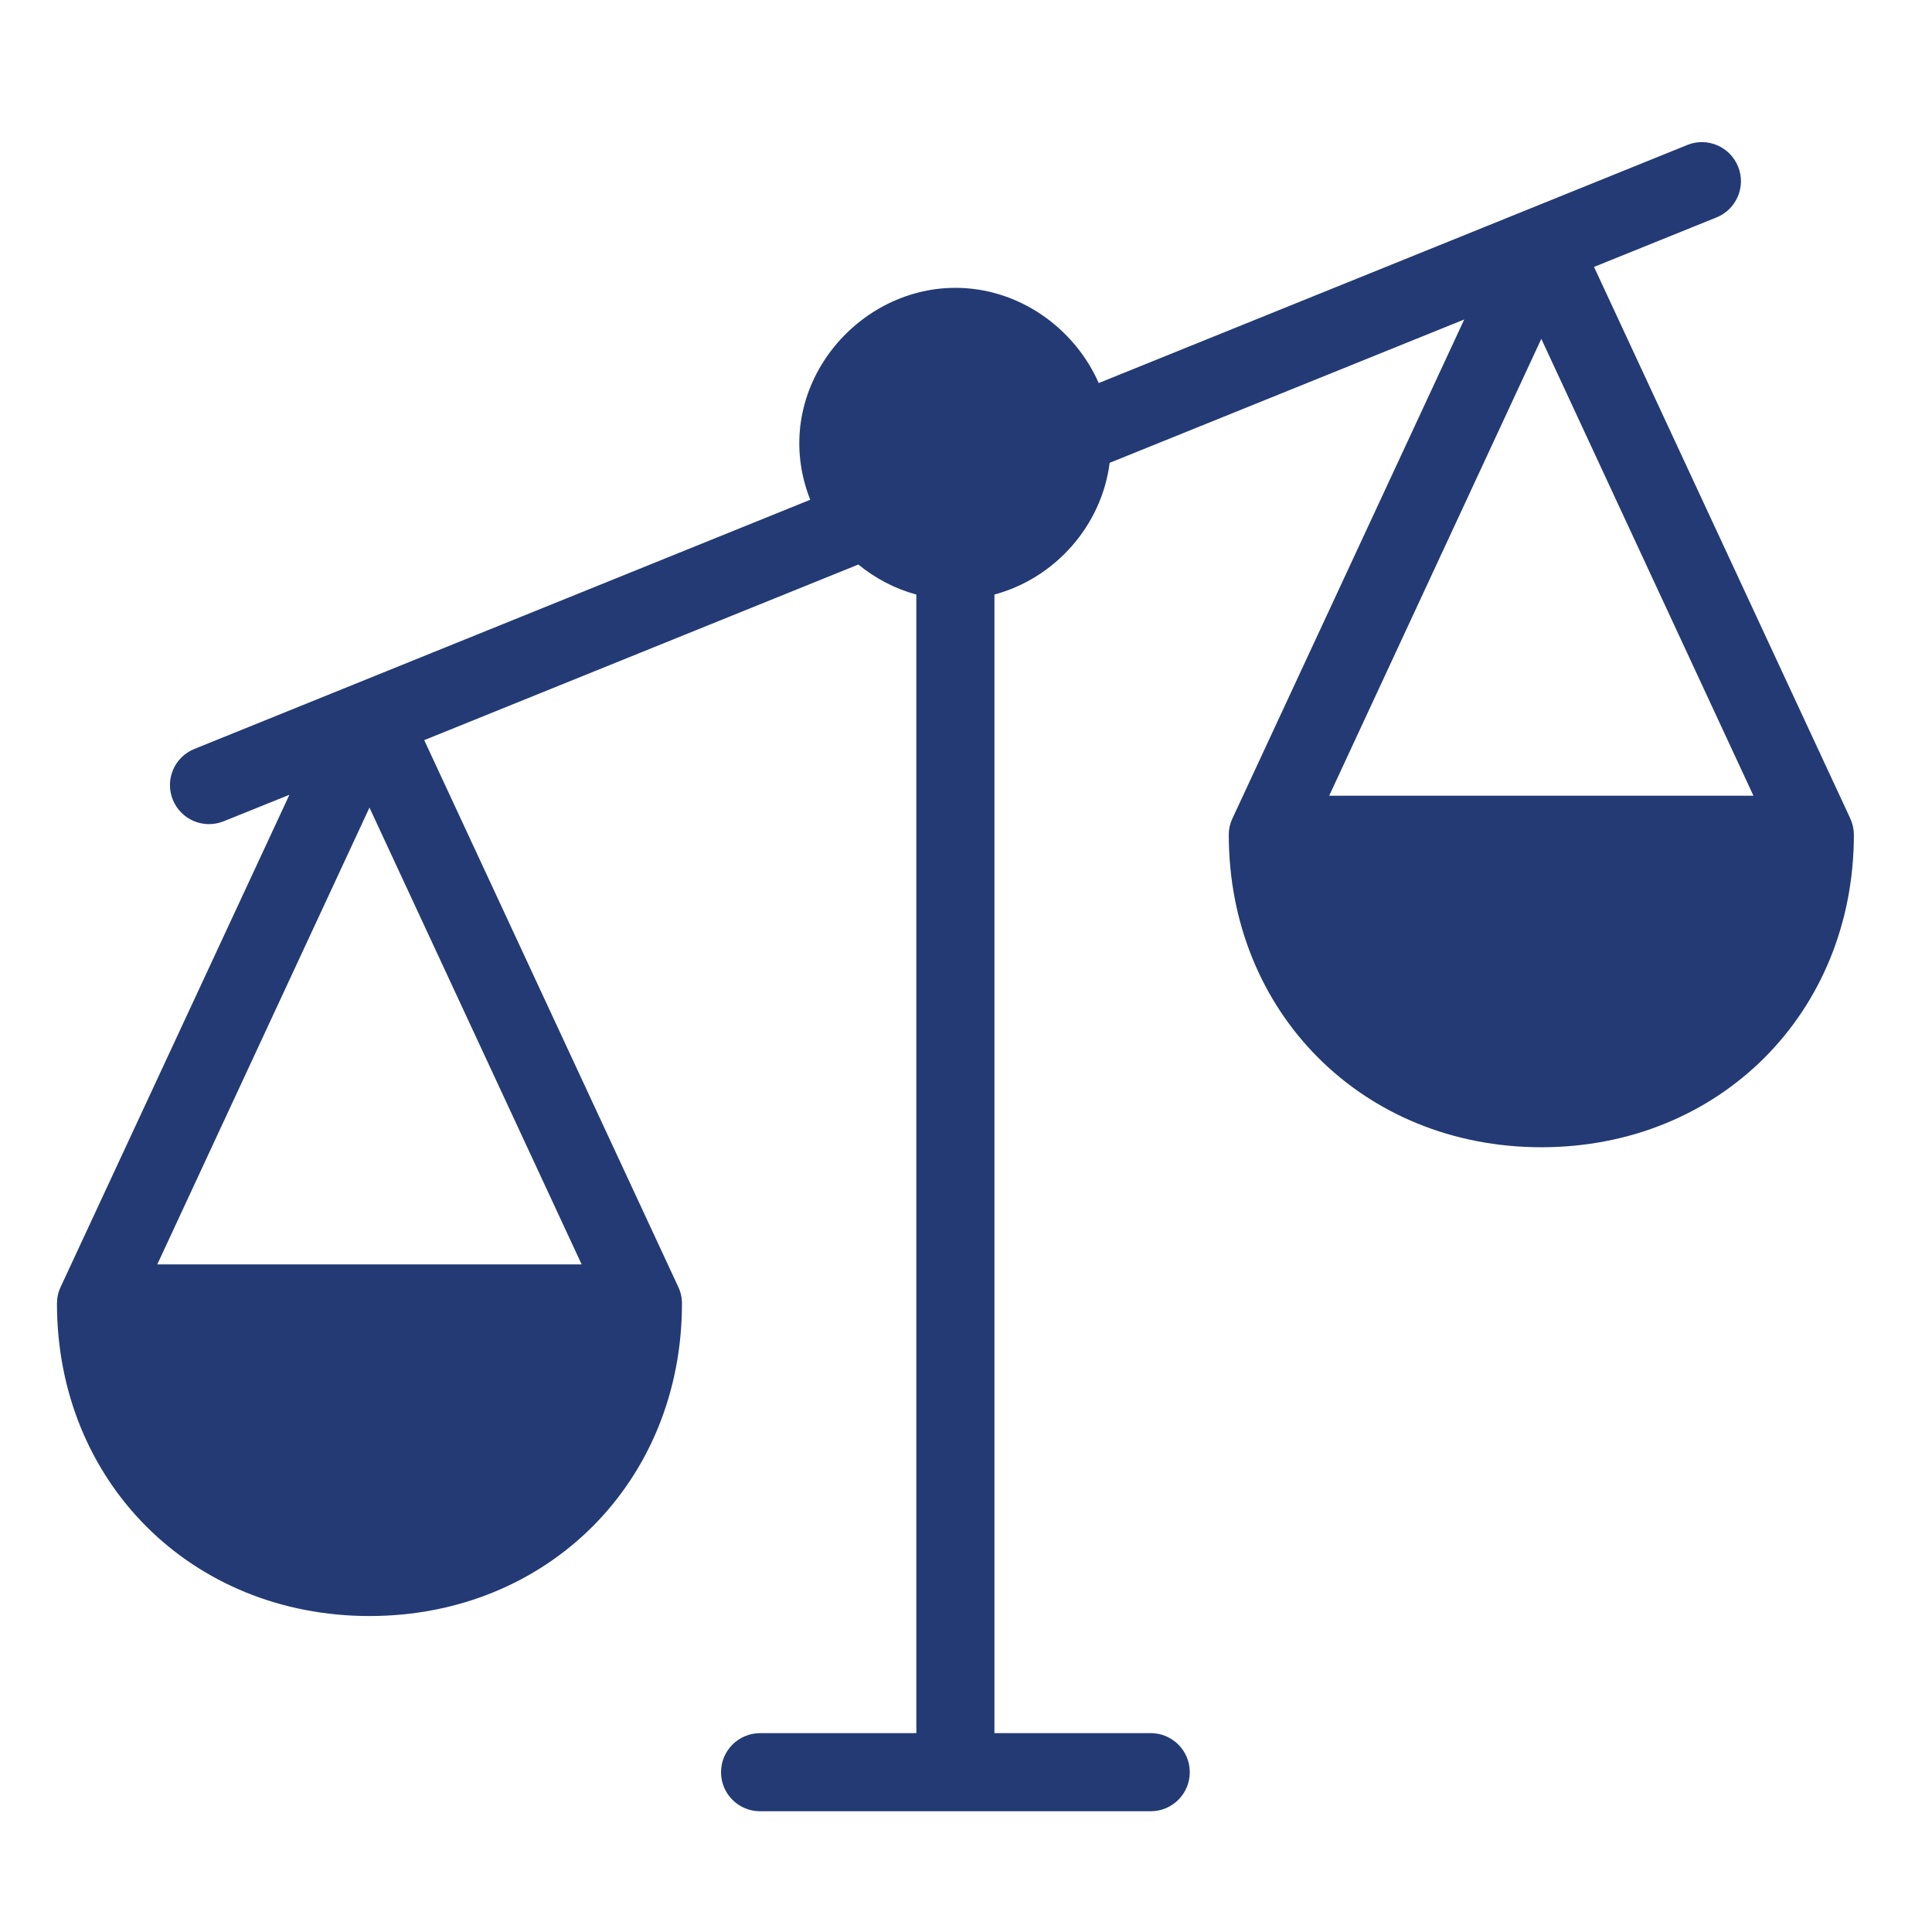 <?xml version="1.0" encoding="utf-8"?>
<!-- Generator: Adobe Illustrator 15.0.0, SVG Export Plug-In . SVG Version: 6.00 Build 0)  -->
<!DOCTYPE svg PUBLIC "-//W3C//DTD SVG 1.1//EN" "http://www.w3.org/Graphics/SVG/1.1/DTD/svg11.dtd">
<svg version="1.1" id="Layer_1" xmlns="http://www.w3.org/2000/svg" xmlns:xlink="http://www.w3.org/1999/xlink" x="0px" y="0px"
	 width="64px" height="64px" viewBox="0 0 64 64" enable-background="new 0 0 64 64" xml:space="preserve">
<path fill="#233A74" d="M61.289,27.104L52.804,8.842l4.058-1.64c0.662-0.267,0.982-1.022,0.715-1.684
	c-0.271-0.664-1.026-0.985-1.687-0.714l-19.493,7.885c-0.809-1.833-2.655-3.154-4.748-3.154c-3.4,0-6.193,3.505-4.809,7.02
	L6.439,24.81c-0.663,0.266-0.983,1.02-0.714,1.683c0.267,0.66,1.021,0.982,1.686,0.712l2.176-0.877L2.008,42.634
	c-0.081,0.17-0.121,0.359-0.121,0.545c0,5.9,4.45,10.354,10.352,10.354s10.352-4.453,10.352-10.354c0-0.186-0.04-0.375-0.121-0.545
	l-8.417-18.116l14.38-5.817c0.562,0.458,1.213,0.802,1.922,0.995v37.717H25.18c-0.716,0-1.295,0.578-1.295,1.294S24.464,60,25.18,60
	h12.937c0.716,0,1.296-0.578,1.296-1.294s-0.58-1.294-1.296-1.294h-5.175V19.695c2.003-0.54,3.551-2.274,3.817-4.363l11.746-4.749
	L40.83,27.104c-0.083,0.174-0.125,0.358-0.125,0.546c0,5.902,4.452,10.354,10.354,10.354s10.353-4.451,10.353-10.354
	C61.411,27.462,61.37,27.278,61.289,27.104z M5.21,41.885l7.029-15.132l7.029,15.132H5.21z M44.031,26.359l7.027-15.134
	l7.027,15.134H44.031z"/>
</svg>
